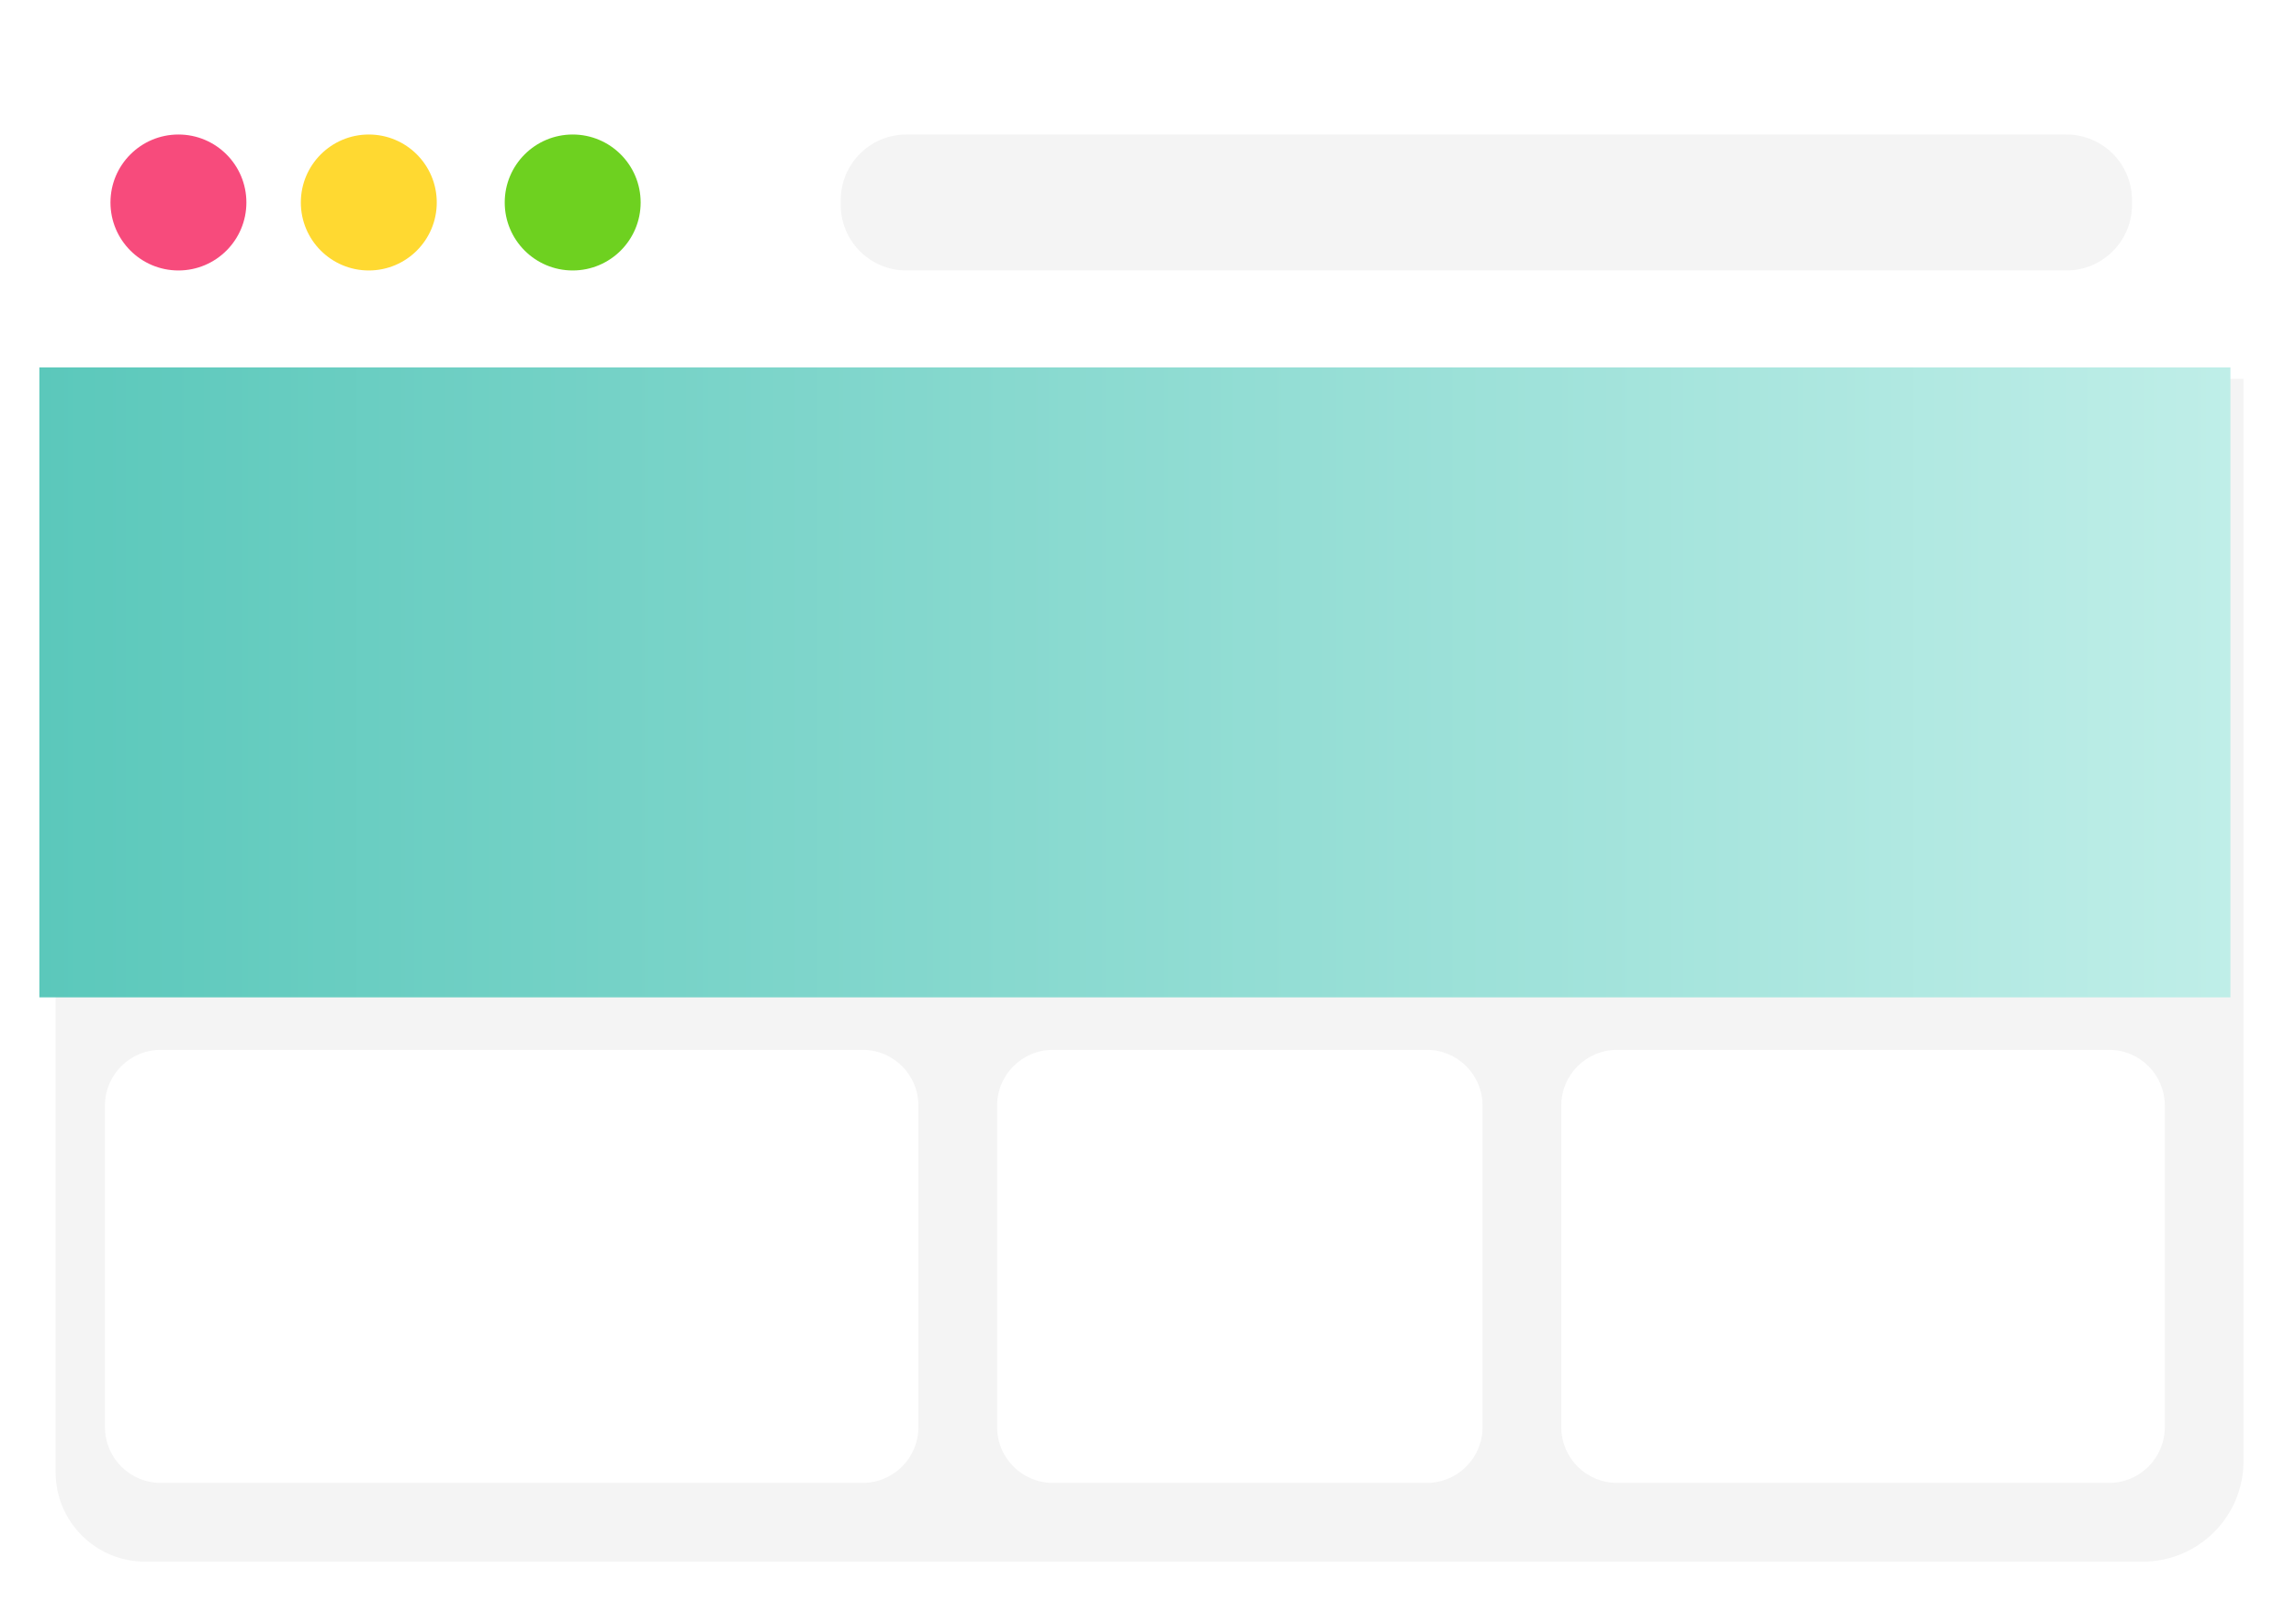 <svg width="175" height="123" viewBox="0 0 175 123" fill="none" xmlns="http://www.w3.org/2000/svg">
<g filter="url(#filter0_d_38_4)">
<path d="M10.92 3H163.19C166.95 3 170 6.05 170 9.81V28.08H3.24V10.67C3.24 6.43 6.68 3 10.91 3H10.92Z" fill="white"/>
</g>
<g filter="url(#filter1_d_38_4)">
<path d="M162.32 118L10.05 118C6.29 118 3.24 114.95 3.24 111.19V27.87L170 27.87V110.33C170 114.57 166.56 118 162.33 118H162.32Z" fill="#F4F4F4"/>
</g>
<path d="M157.5 10.25H69.08C66.319 10.25 64.08 12.489 64.08 15.25V15.61C64.08 18.371 66.319 20.61 69.08 20.61H157.5C160.262 20.61 162.5 18.371 162.5 15.61V15.25C162.5 12.489 160.262 10.25 157.5 10.25Z" fill="#F4F4F4"/>
<path d="M43.65 20.61C46.511 20.61 48.83 18.291 48.83 15.43C48.83 12.569 46.511 10.25 43.65 10.25C40.789 10.25 38.47 12.569 38.47 15.43C38.47 18.291 40.789 20.61 43.65 20.61Z" fill="#6ED120"/>
<path d="M28.11 20.61C30.971 20.61 33.29 18.291 33.29 15.43C33.29 12.569 30.971 10.25 28.11 10.25C25.249 10.25 22.93 12.569 22.93 15.43C22.93 18.291 25.249 20.61 28.11 20.61Z" fill="#FFD931"/>
<path d="M13.6 20.61C16.461 20.61 18.78 18.291 18.78 15.43C18.78 12.569 16.461 10.25 13.6 10.25C10.739 10.25 8.42 12.569 8.42 15.43C8.42 18.291 10.739 20.61 13.6 20.61Z" fill="#F74B7C"/>
<path d="M65.75 80H12.25C9.903 80 8 81.903 8 84.25V108.75C8 111.097 9.903 113 12.25 113H65.75C68.097 113 70 111.097 70 108.75V84.25C70 81.903 68.097 80 65.75 80Z" fill="white"/>
<path d="M108.75 80H80.25C77.903 80 76 81.903 76 84.25V108.75C76 111.097 77.903 113 80.25 113H108.75C111.097 113 113 111.097 113 108.75V84.25C113 81.903 111.097 80 108.75 80Z" fill="white"/>
<path d="M160.75 80H123.25C120.903 80 119 81.903 119 84.25V108.75C119 111.097 120.903 113 123.25 113H160.75C163.097 113 165 111.097 165 108.75V84.25C165 81.903 163.097 80 160.75 80Z" fill="white"/>
<path d="M170 28H3V76H170V28Z" fill="url(#paint0_linear_38_4)"/>
<defs>
<filter id="filter0_d_38_4" x="0.24" y="0" width="174.76" height="33.08" filterUnits="userSpaceOnUse" color-interpolation-filters="sRGB">
<feFlood flood-opacity="0" result="BackgroundImageFix"/>
<feColorMatrix in="SourceAlpha" type="matrix" values="0 0 0 0 0 0 0 0 0 0 0 0 0 0 0 0 0 0 127 0" result="hardAlpha"/>
<feOffset dx="1" dy="1"/>
<feGaussianBlur stdDeviation="2"/>
<feColorMatrix type="matrix" values="0 0 0 0 0.576 0 0 0 0 0.859 0 0 0 0 0.82 0 0 0 0.45 0"/>
<feBlend mode="normal" in2="BackgroundImageFix" result="effect1_dropShadow_38_4"/>
<feBlend mode="normal" in="SourceGraphic" in2="effect1_dropShadow_38_4" result="shape"/>
</filter>
<filter id="filter1_d_38_4" x="0.24" y="24.87" width="174.76" height="98.13" filterUnits="userSpaceOnUse" color-interpolation-filters="sRGB">
<feFlood flood-opacity="0" result="BackgroundImageFix"/>
<feColorMatrix in="SourceAlpha" type="matrix" values="0 0 0 0 0 0 0 0 0 0 0 0 0 0 0 0 0 0 127 0" result="hardAlpha"/>
<feOffset dx="1" dy="1"/>
<feGaussianBlur stdDeviation="2"/>
<feColorMatrix type="matrix" values="0 0 0 0 0.576 0 0 0 0 0.859 0 0 0 0 0.82 0 0 0 0.45 0"/>
<feBlend mode="normal" in2="BackgroundImageFix" result="effect1_dropShadow_38_4"/>
<feBlend mode="normal" in="SourceGraphic" in2="effect1_dropShadow_38_4" result="shape"/>
</filter>
<linearGradient id="paint0_linear_38_4" x1="3" y1="52" x2="170" y2="52" gradientUnits="userSpaceOnUse">
<stop stop-color="#5BC8BB"/>
<stop offset="1" stop-color="#BFEEE8"/>
</linearGradient>
</defs>
</svg>

